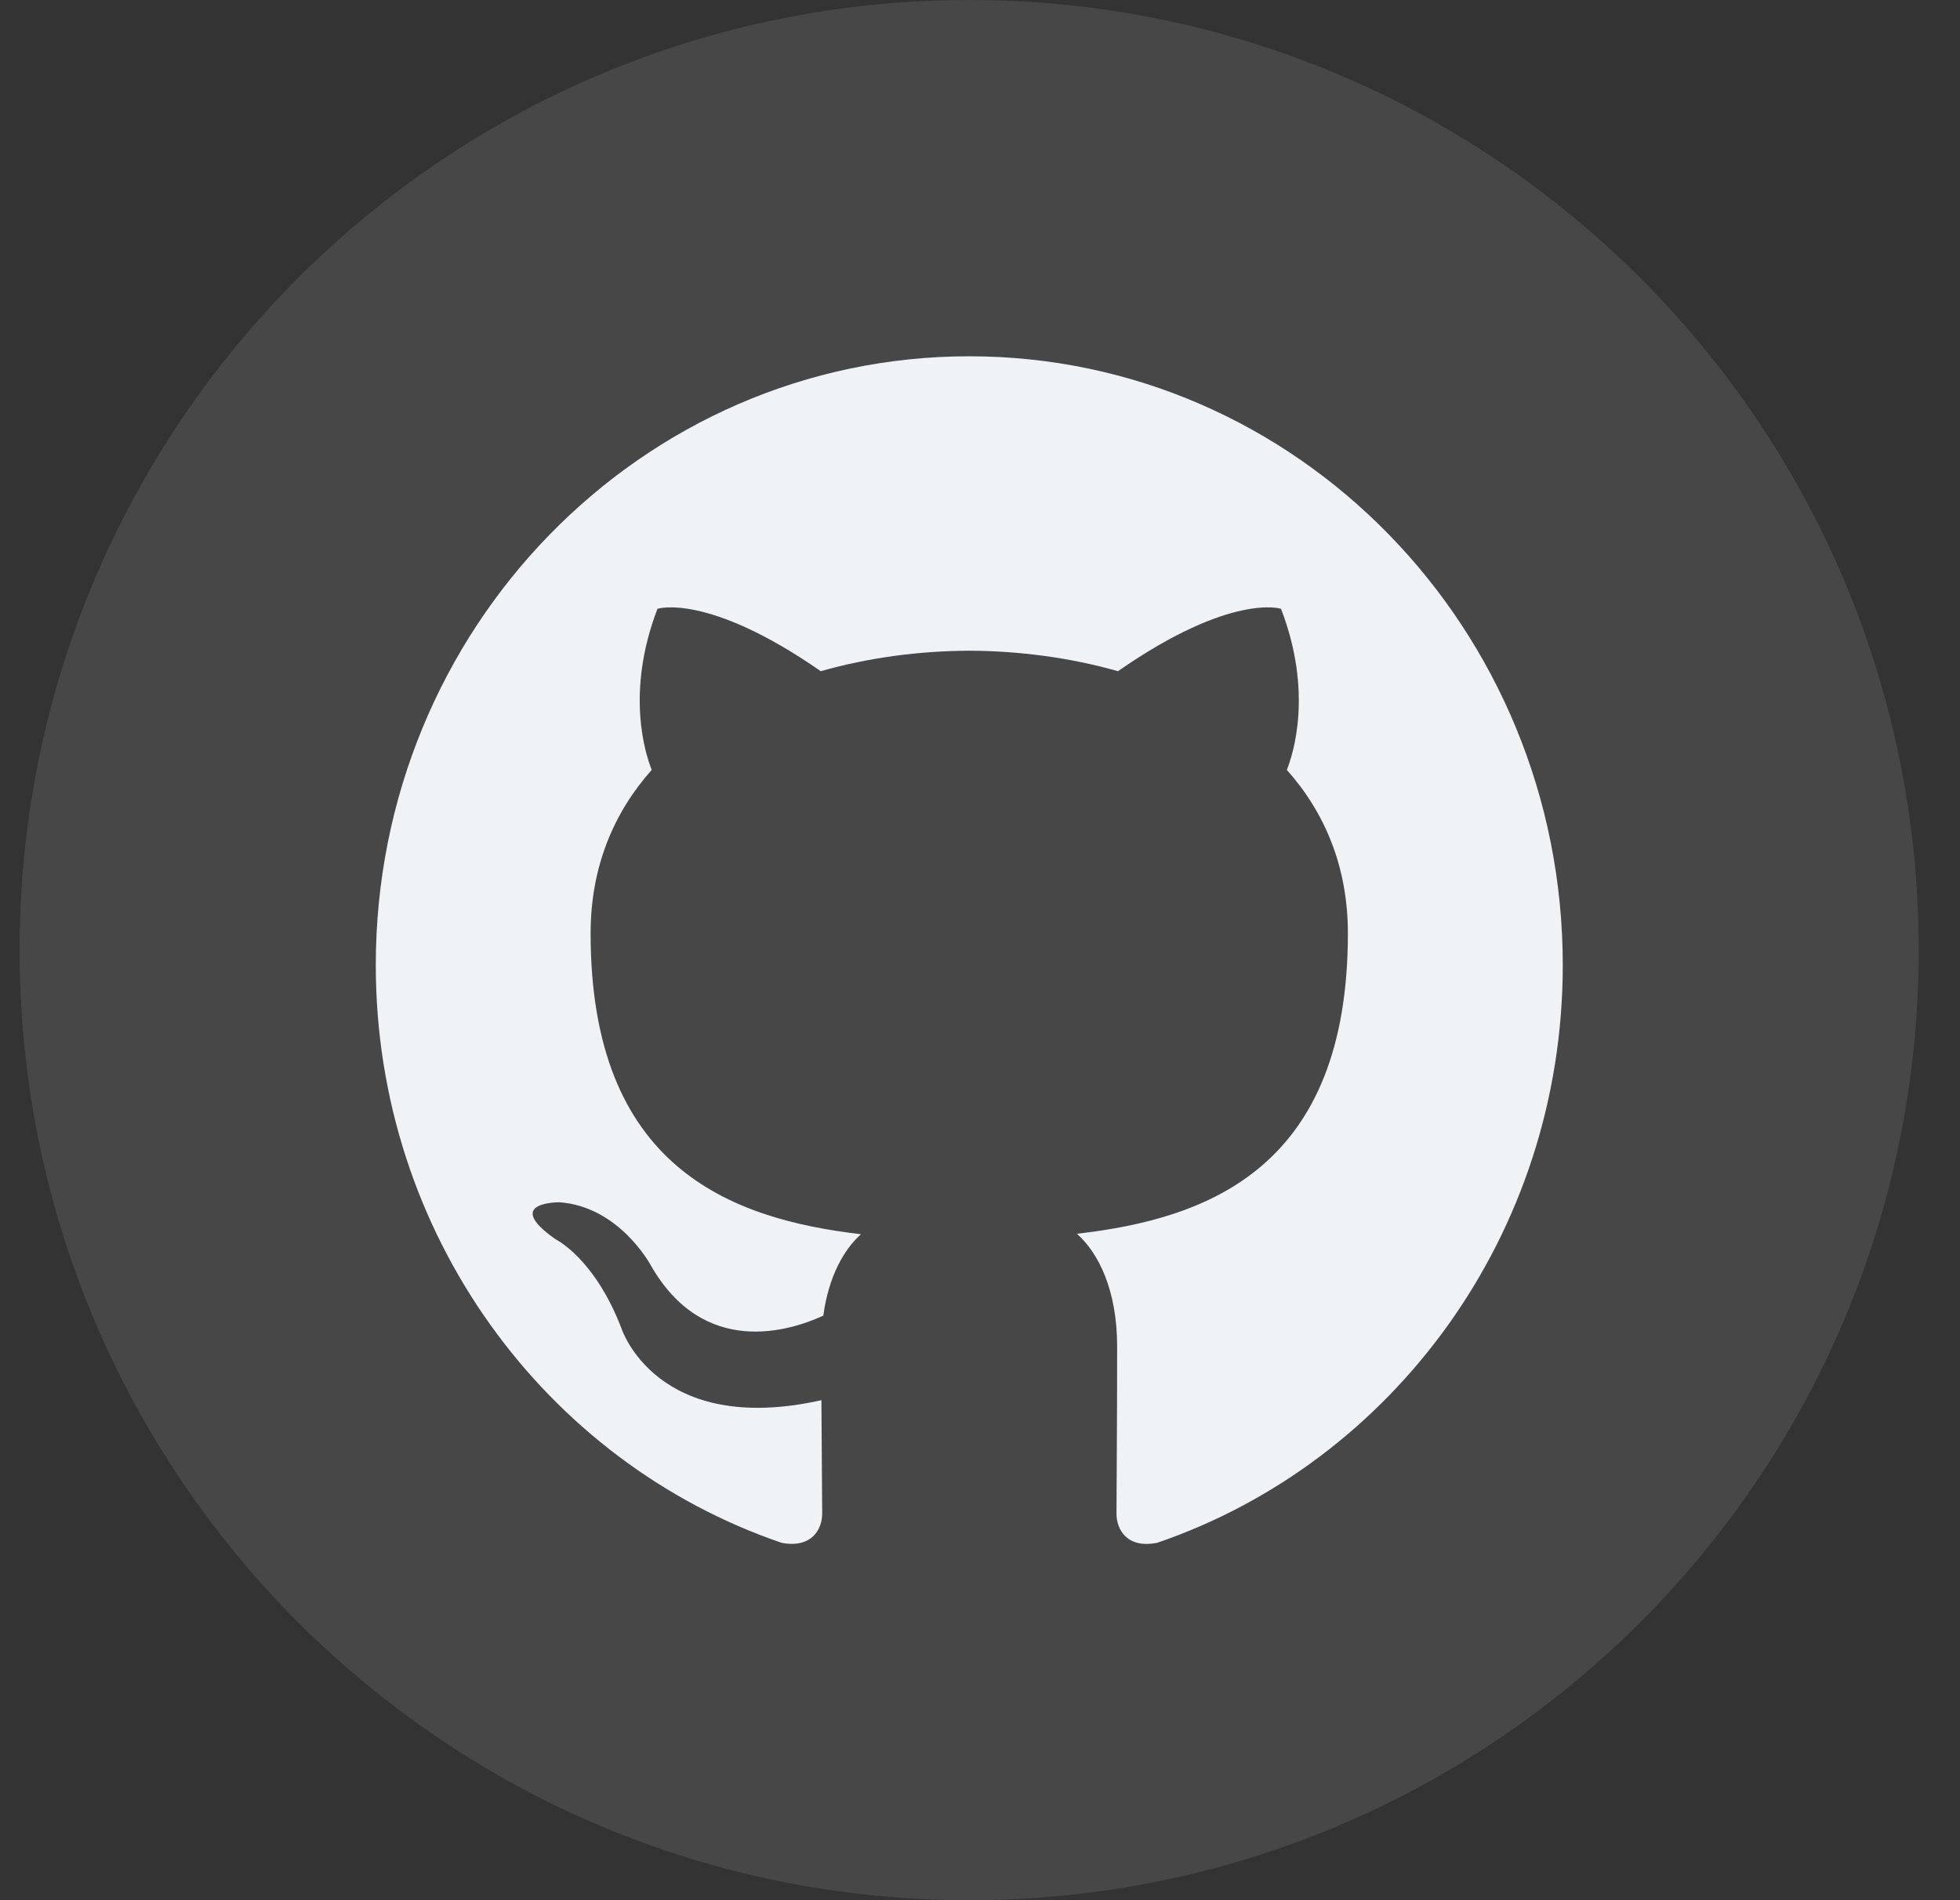 <svg width="33" height="32" viewBox="0 0 33 32" fill="none" xmlns="http://www.w3.org/2000/svg">
<rect x="0" y="0" width="33" height="32" fill="#333333" stroke="none"/>
<path opacity="0.1" fill-rule="evenodd" clip-rule="evenodd" d="M16.318 32C25.148 32 32.305 24.837 32.305 16C32.305 7.163 25.148 0 16.318 0C7.488 0 0.33 7.163 0.33 16C0.33 24.837 7.488 32 16.318 32Z" fill="white"/>
<path fill-rule="evenodd" clip-rule="evenodd" d="M16.32 6C10.802 6 6.327 10.59 6.327 16.253C6.327 20.783 9.19 24.627 13.161 25.982C13.66 26.077 13.843 25.76 13.843 25.489C13.843 25.245 13.834 24.437 13.83 23.58C11.05 24.2 10.463 22.37 10.463 22.37C10.009 21.185 9.354 20.87 9.354 20.87C8.447 20.234 9.422 20.247 9.422 20.247C10.426 20.319 10.954 21.303 10.954 21.303C11.845 22.871 13.291 22.418 13.862 22.156C13.951 21.493 14.21 21.041 14.496 20.785C12.277 20.526 9.944 19.646 9.944 15.718C9.944 14.598 10.334 13.684 10.973 12.965C10.869 12.707 10.527 11.664 11.07 10.252C11.07 10.252 11.909 9.976 13.819 11.303C14.616 11.076 15.47 10.962 16.32 10.958C17.169 10.962 18.024 11.076 18.823 11.303C20.73 9.976 21.568 10.252 21.568 10.252C22.112 11.664 21.77 12.707 21.666 12.965C22.306 13.684 22.694 14.598 22.694 15.718C22.694 19.656 20.357 20.523 18.132 20.777C18.49 21.095 18.809 21.719 18.809 22.675C18.809 24.047 18.798 25.151 18.798 25.489C18.798 25.762 18.978 26.082 19.484 25.981C23.452 24.624 26.312 20.782 26.312 16.253C26.312 10.59 21.838 6 16.32 6Z" fill="#F0F3F6"/>
</svg>

